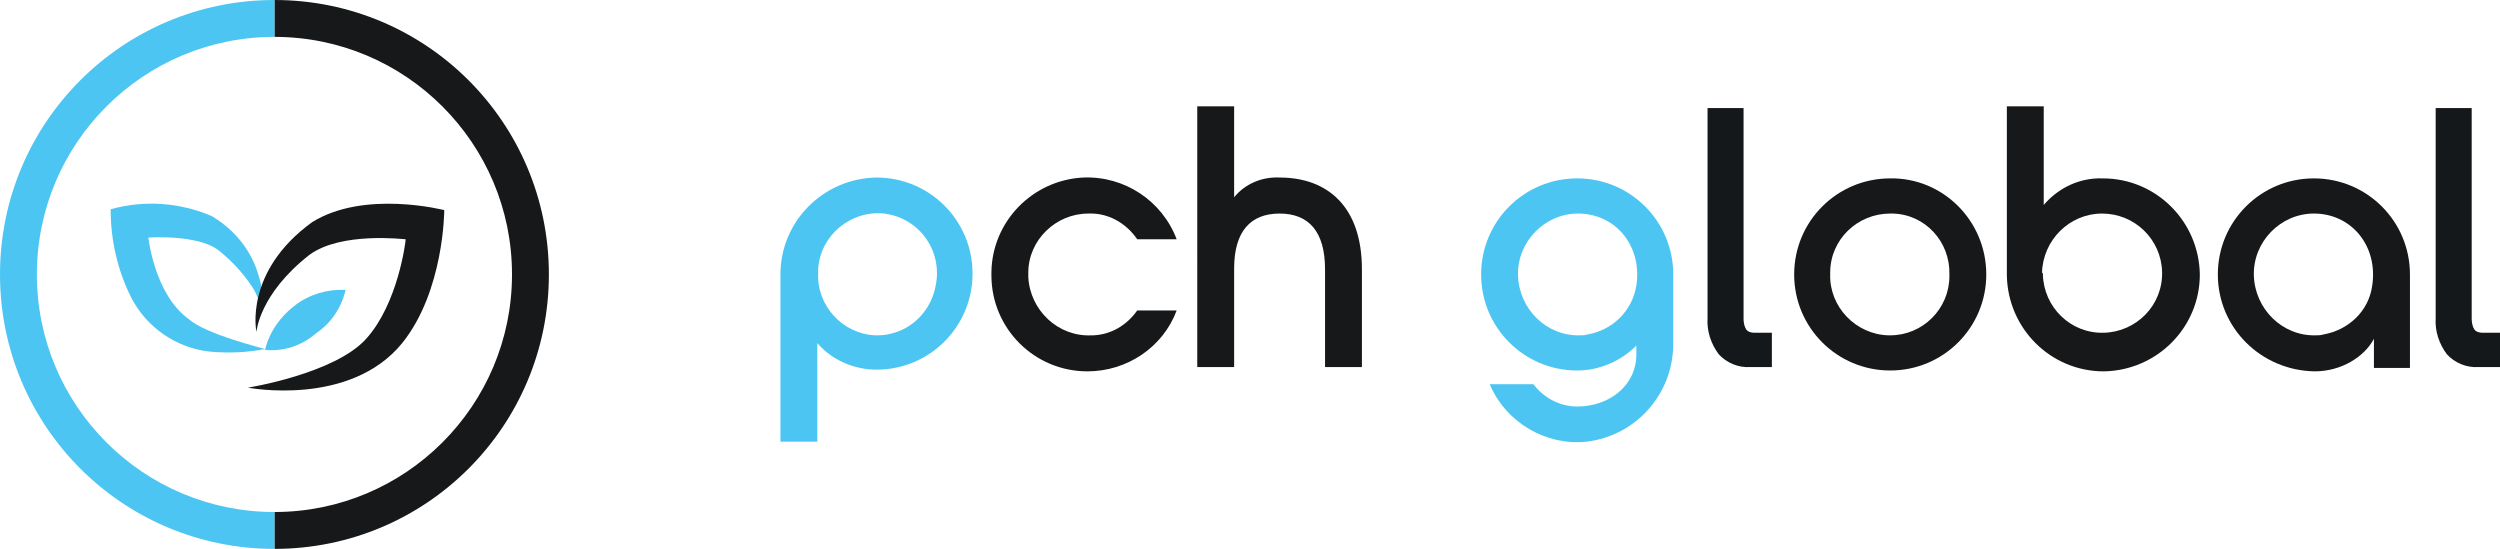 <?xml version="1.0" encoding="utf-8"?>
<!-- Generator: Adobe Illustrator 25.4.1, SVG Export Plug-In . SVG Version: 6.00 Build 0)  -->
<svg version="1.1" id="f802dc23-4a8e-4874-a4d7-c4d4c85c33af"
	 xmlns="http://www.w3.org/2000/svg" xmlns:xlink="http://www.w3.org/1999/xlink" x="0px" y="0px" viewBox="0 0 291.5 64"
	 style="enable-background:new 0 0 291.5 64;" xml:space="preserve">
<style type="text/css">
	.st0{fill:#4DC5F2;}
	.st1{fill:#17181A;}
	.st2{fill:#15181B;}
	.st3{fill:#FFFFFF;fill-opacity:0;}
</style>
<g>
	<g>
		<path class="st0" d="M102.2,20.7c6.2,0,11.2,5,11.2,11.2s-5,11.2-11.2,11.2l0,0c-2.6,0-5.2-1.1-6.9-3.1c0,0,0,0,0,0v11.5
			c0,0,0,0,0,0h-4.3l0,0V32C91,25.8,96,20.8,102.2,20.7C102.2,20.7,102.2,20.7,102.2,20.7z M109.1,33.3c0.8-3.8-1.6-7.5-5.4-8.3
			c-0.2,0-0.4-0.1-0.6-0.1c-3.9-0.4-7.4,2.5-7.7,6.4c0,0.2,0,0.3,0,0.5c-0.2,3.8,2.8,7.1,6.6,7.3c0.6,0,1.2,0,1.9-0.2
			C106.5,38.3,108.6,36.1,109.1,33.3z"/>
		<path class="st1" d="M115.6,31.7c0.1-5.9,4.8-10.7,10.7-11c4.8-0.2,9.2,2.7,10.9,7.2c0,0,0,0,0,0h-4.6l0,0c-1.3-1.9-3.4-3.1-5.7-3
			c-3.8,0-7,3.1-7,6.9c0,0.2,0,0.3,0,0.5c0.2,3.9,3.5,7,7.4,6.8c0.1,0,0.1,0,0.2,0c2.1-0.1,3.9-1.2,5.1-2.9c0,0,0,0,0,0h4.6l0,0
			c-1.6,4.3-5.8,7.1-10.4,7.1c-6.2,0-11.2-5-11.2-11.2C115.6,31.9,115.6,31.8,115.6,31.7z"/>
		<path class="st1" d="M158.8,31.4v11.4l0,0h-4.3l0,0V31.4c0-4.4-1.9-6.5-5.3-6.5c-3.4,0-5.3,2.1-5.3,6.4v11.5l0,0h-4.3l0,0V12.4
			l0,0h4.3l0,0V23l0,0c1.3-1.6,3.3-2.4,5.3-2.3C154.8,20.7,158.8,24.1,158.8,31.4z"/>
		<path class="st0" d="M173.7,44.8h5.1c0,0,0,0,0,0c1.2,1.6,3.1,2.6,5.1,2.6c3.7,0,6.9-2.4,6.9-6.1v-1c0,0,0,0,0,0
			c-1.8,1.8-4.3,2.9-6.9,2.9c-6.2,0-11.2-5-11.2-11.2s5-11.2,11.2-11.2c6.2,0,11.2,5,11.2,11.2v8.1c0,5.8-4.3,10.7-10.1,11.4
			C180.3,52,175.6,49.3,173.7,44.8C173.7,44.8,173.7,44.8,173.7,44.8z M190.8,33.3c0.7-4.6-2.4-8.4-6.8-8.4c-3.9,0-7.1,3.3-7,7.2
			s3.3,7.1,7.2,7c0.3,0,0.6,0,0.9-0.1C188,38.5,190.3,36.3,190.8,33.3z"/>
		<path class="st1" d="M231.6,32c0,6.2-5,11.2-11.2,11.2c-6.2,0-11.2-5-11.2-11.2c0-6.2,5-11.2,11.2-11.2
			C226.5,20.7,231.6,25.7,231.6,32C231.6,31.9,231.6,31.9,231.6,32z M213.4,32c-0.1,3.8,3,7,6.8,7.1c0.1,0,0.1,0,0.2,0
			c3.8,0,6.9-3.1,6.9-6.9c0-0.1,0-0.2,0-0.2c0.1-3.8-2.8-7-6.6-7.1c-0.1,0-0.2,0-0.3,0c-3.8,0-7,3-7,6.9
			C213.4,31.8,213.4,31.9,213.4,32L213.4,32z"/>
		<path class="st1" d="M234,12.4h4.3l0,0v11.5c0,0,0,0,0,0c0,0,0,0,0,0c1.7-2,4.2-3.2,6.9-3.1c6.2,0,11.2,5,11.3,11.2
			c0,6.2-5,11.2-11.2,11.3c-6.2,0-11.2-5-11.3-11.2c0,0,0,0,0,0L234,12.4C234,12.4,234,12.4,234,12.4z M238.2,32
			c0.1,3.8,3.2,6.9,7.1,6.8c3.8-0.1,6.9-3.2,6.8-7.1c-0.1-3.8-3.2-6.8-7-6.8c-3.8,0-6.9,3.1-7,6.9C238.2,31.8,238.2,31.9,238.2,32z"
			/>
		<path class="st1" d="M258.6,32c0-6.2,5-11.2,11.2-11.2c6.2,0,11.2,5,11.2,11.2c0,0,0,0,0,0v10.9c0,0,0,0,0,0h-4.2c0,0,0,0,0,0
			v-3.4c0,0,0,0,0,0c0,0,0,0,0,0c-1.1,2.1-3.8,3.8-6.9,3.8C263.6,43.2,258.6,38.2,258.6,32C258.6,32,258.6,32,258.6,32z M276.6,33.3
			c0.7-4.6-2.4-8.4-6.8-8.4c-3.9,0-7.1,3.3-7,7.2s3.3,7.1,7.2,7c0.3,0,0.6,0,0.9-0.1C273.8,38.5,276.2,36.3,276.6,33.3z"/>
		<path class="st2" d="M288.2,37.2c0,0.4,0.1,0.9,0.3,1.2c0.2,0.3,0.6,0.4,1,0.4h2c0,0,0,0,0,0v4c0,0,0,0,0,0H289
			c-1.4,0.1-2.8-0.5-3.7-1.5c-0.9-1.2-1.4-2.7-1.3-4.2V12.6c0,0,0,0,0,0h4.2c0,0,0,0,0,0L288.2,37.2z"/>
		<path class="st2" d="M203.3,37.2c0,0.4,0.1,0.9,0.3,1.2c0.2,0.3,0.6,0.4,1,0.4h2c0,0,0,0,0,0v4c0,0,0,0,0,0h-2.5
			c-1.4,0.1-2.8-0.5-3.7-1.5c-0.9-1.2-1.4-2.7-1.3-4.2V12.6c0,0,0,0,0,0h4.2c0,0,0,0,0,0L203.3,37.2z"/>
	</g>
	<g>
		<path class="st1" d="M32,0v4.3c15.3,0,27.7,12.4,27.7,27.7S47.3,59.7,32,59.7V64c17.7,0,32-14.3,32-32S49.7,0,32,0L32,0z"/>
		<path class="st0" d="M4.3,32C4.3,16.7,16.7,4.3,32,4.3V0C14.3,0,0,14.3,0,32c0,17.7,14.3,32,32,32v-4.3C16.7,59.7,4.3,47.3,4.3,32
			z"/>
		<path class="st0" d="M25.5,29.2c1.5,1.2,2.8,2.6,3.8,4.1c0.5,0.7,0.9,1.6,1,2.5c0.3-1.1,0.3-2.4-0.1-3.5c-0.8-3-2.8-5.5-5.5-7.1
			c-3.7-1.6-7.9-1.9-11.8-0.8c0,3.6,0.8,7.1,2.4,10.3c1.8,3.5,5.3,5.9,9.2,6.3c2.2,0.2,4.3,0.1,6.4-0.3l0,0l0,0
			c-0.2-0.1-6.9-1.7-8.9-3.5c-4-2.9-4.7-9.5-4.7-9.5S23.1,27.3,25.5,29.2z"/>
		<path class="st1" d="M47.3,27.9c0,0.3-0.9,7.5-4.6,11.6s-13.8,5.7-13.8,5.7s11.9,2.3,18-5.2c4.9-6.1,4.9-15.5,4.9-15.5
			c0,0,0,0,0,0c0,0-9.3-2.4-15.4,1.4c-8,5.8-6.5,12.8-6.5,12.8s0.3-4.4,6.2-9C39.8,27,47.1,27.9,47.3,27.9z"/>
		<path class="st0" d="M30.9,40.8C30.9,40.8,30.9,40.8,30.9,40.8C30.9,40.8,30.9,40.8,30.9,40.8c0.5-2.1,1.8-3.9,3.5-5.2
			c1.7-1.3,3.8-1.9,5.9-1.8c0,0,0,0,0,0c0,0,0,0,0,0c-0.5,2.1-1.7,3.9-3.5,5.1C35.2,40.3,33.1,41,30.9,40.8z"/>
	</g>
</g>
<rect class="st3" width="291.5" height="64"/>
</svg>
